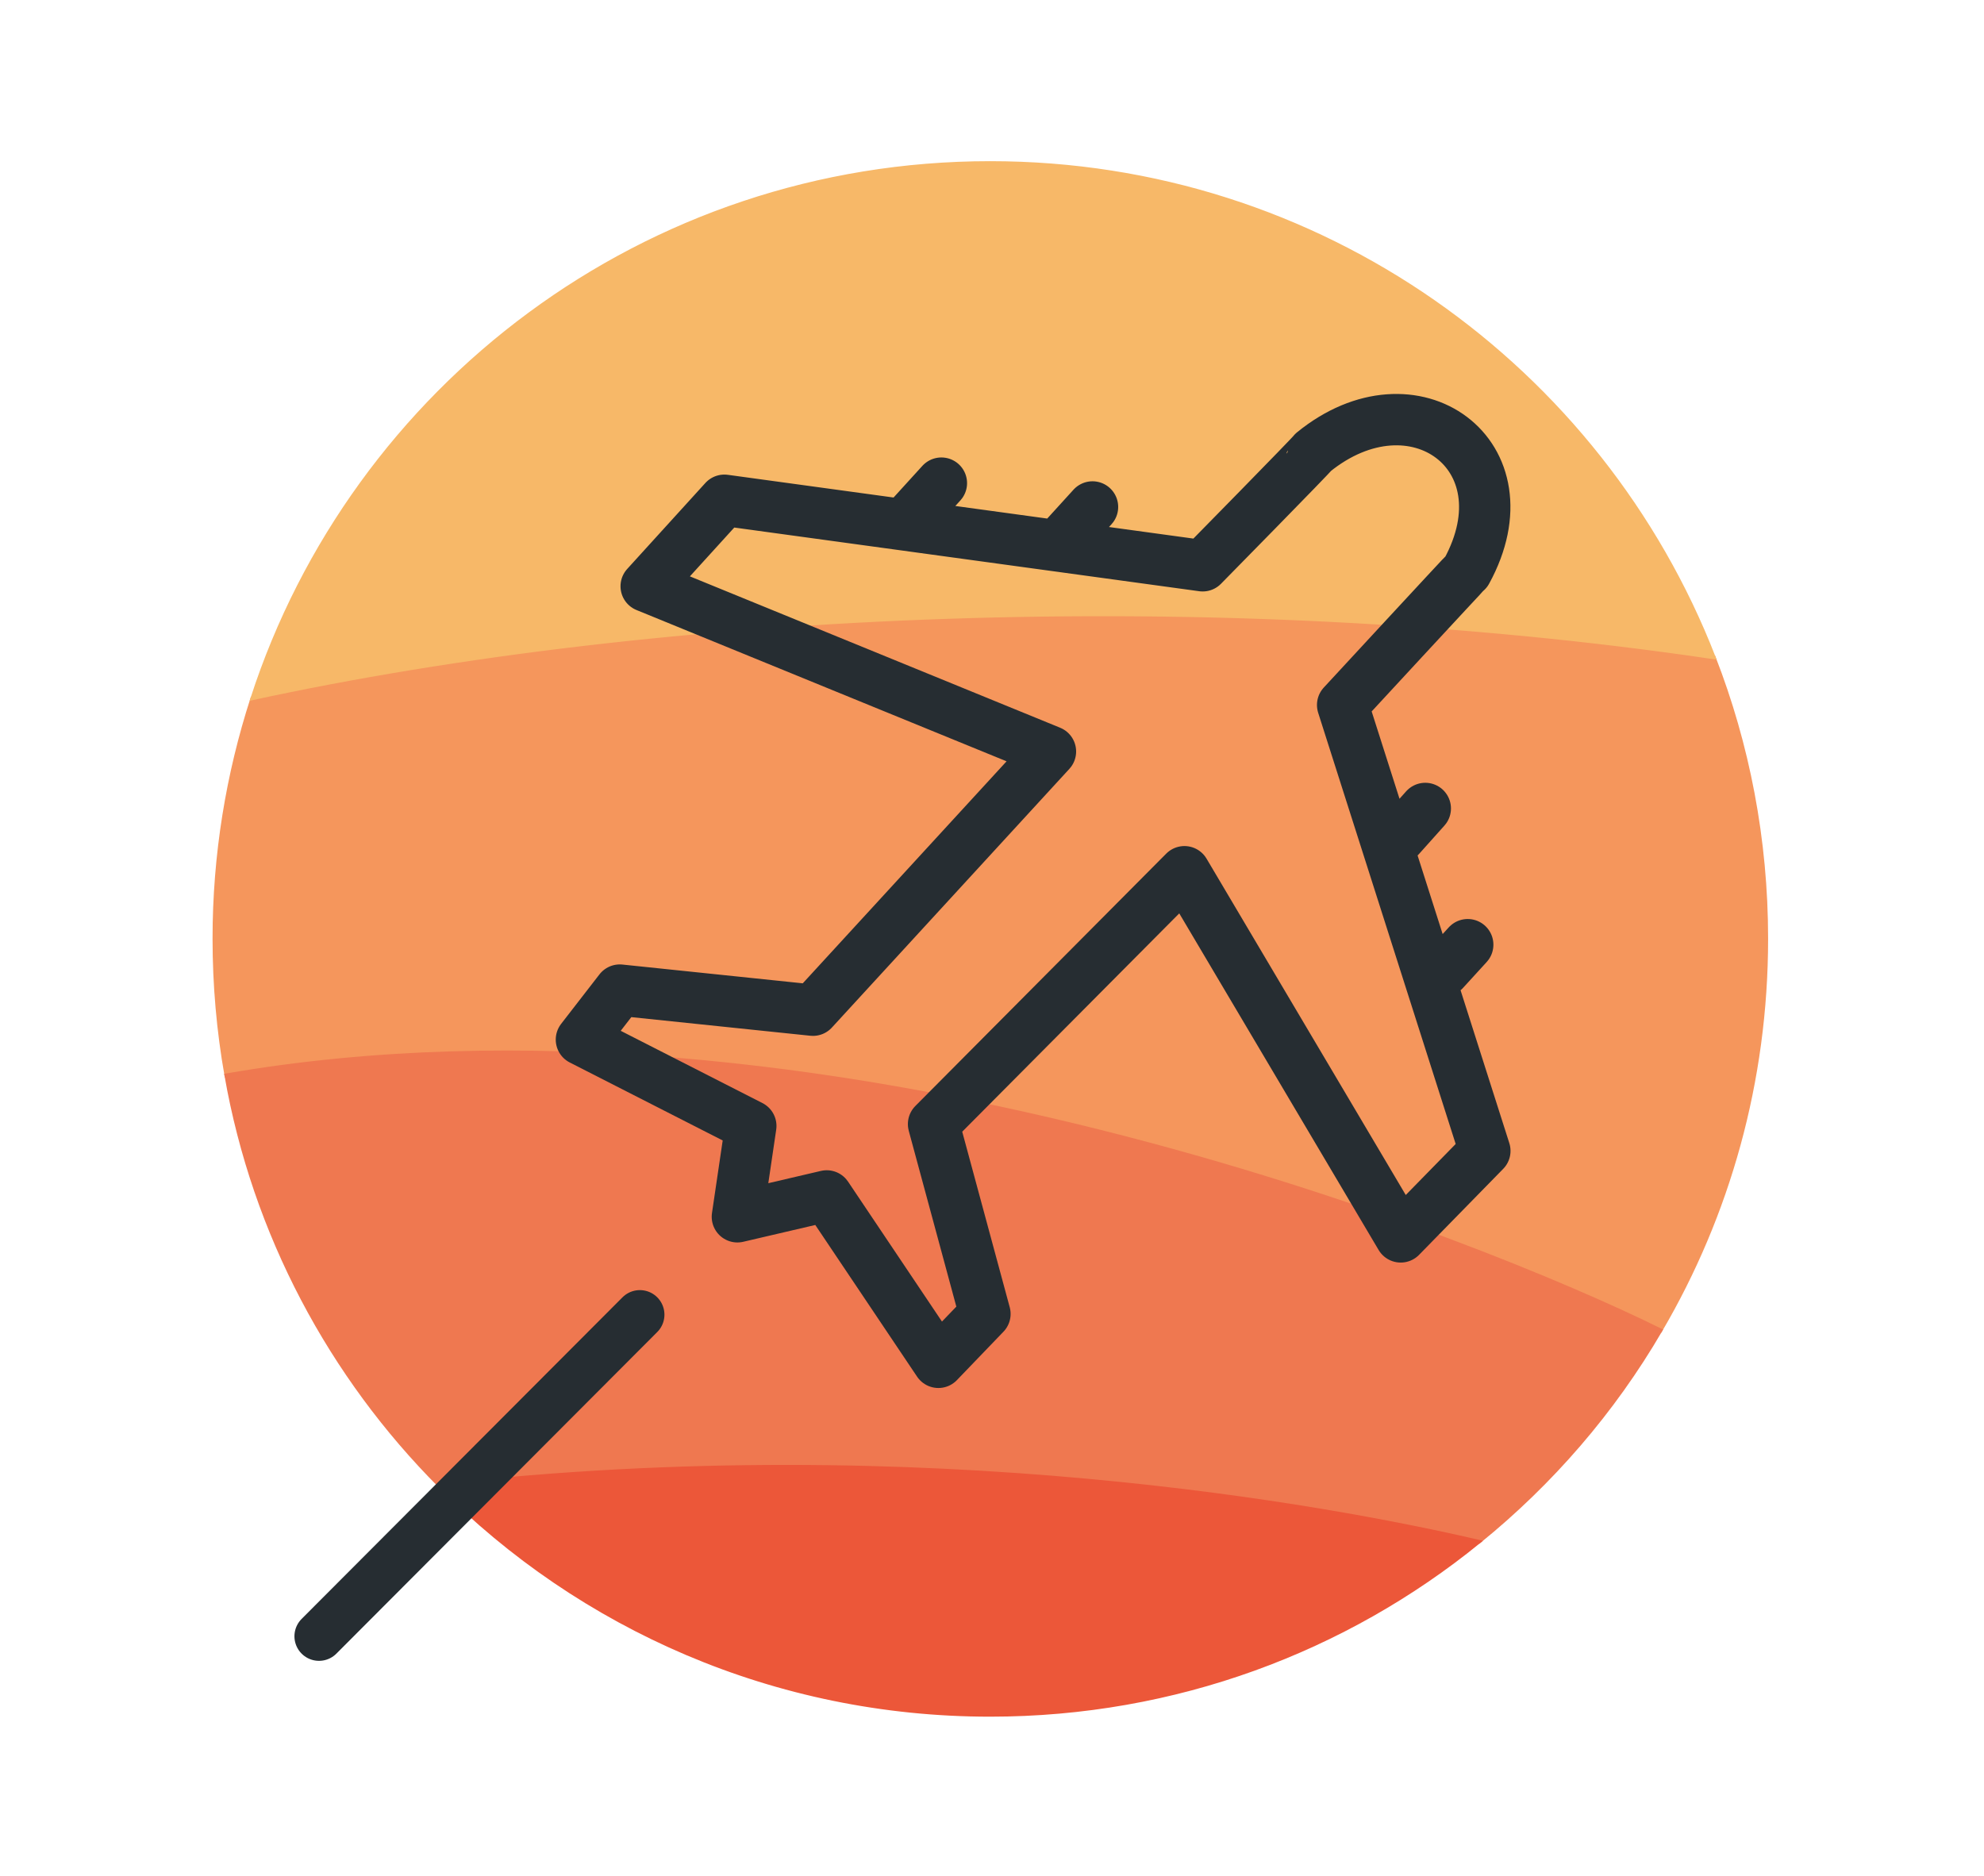 <svg version="1.2" xmlns="http://www.w3.org/2000/svg" viewBox="0 -1 533 504" width="533" height="504">
	<title>zeni_logo</title>
	<style>
		.s0 { fill: #f5965c;stroke: #f5965c;stroke-miterlimit:10 } 
		.s1 { fill: #ef7850;stroke: #ef7850;stroke-miterlimit:10 } 
		.s2 { fill: #ec5739;stroke: #ec5739;stroke-miterlimit:10 } 
		.s3 { fill: #f7b868;stroke: #f7b868;stroke-miterlimit:10 } 
		.s4 { fill: none;stroke: #262d32;stroke-linecap: round;stroke-linejoin: round;stroke-width: 13.2 } 
		.s5 { fill: none;stroke: #262d32;stroke-linecap: round;stroke-linejoin: round;stroke-width: 13.8 } 
	</style>
	<g id="bola">
		<path id="Shape1" fill-rule="evenodd" class="s0" d="m57.6 251.2c0-22.5 3.6-44.2 10.2-64.6 109.2-23.7 258.2-30.9 392.6-11 9.1 23.4 14.1 48.9 14.1 75.6 0 38.4-10.3 74.3-28.4 105.2-47.5-23.5-226-96.1-385.3-68.5-2.1-11.9-3.2-24.2-3.2-36.7z"/>
		<path id="Limit" fill-rule="evenodd" class="s1" d="m397.3 413.2c-39.1-9.1-148.5-29.7-279.1-15-29.3-29.4-49.9-67.6-57.4-110.3 159.3-27.6 337.8 45 385.3 68.5-12.7 21.8-29.3 41-48.8 56.8z"/>
		<path id="Circulo copy" fill-rule="evenodd" class="s2" d="m266 459.7c-57.8 0-110.1-23.5-147.8-61.5 130.6-14.7 240 5.9 279.1 15-35.8 29.1-81.5 46.5-131.3 46.5z"/>
		<path id="Circulo" fill-rule="evenodd" class="s3" d="m266 42.8c88.6 0 164.1 55 194.4 132.8-134.4-19.9-283.4-12.7-392.6 11 27.1-83.5 105.5-143.8 198.2-143.8z"/>
	</g>
	<g id="Avion+raya">
		<path id="raya" fill-rule="evenodd" class="s4" d="m171.9 352.2l-86.2 86.4z"/>
		<g id="Avion">
			<path id="Shape 5 copy 4" fill-rule="evenodd" class="s5" d="m194.6 133.4l-21 23.1 108.6 44.4-63.8 69.5-51.9-5.4-10.3 13.3 45.5 23.2-3.6 24.4 24-5.6 30 44.7 12.5-13-13.8-51 67.4-67.8 58.1 98.1 22.6-23.1-38.2-119.8c0 0 32.7-35.4 33.3-35.9 17.1-31.3-14.2-54-41.2-32 0 0.3-29.7 30.5-29.7 30.5zm58.3-4.6l-9.1 10zm130 87.4l-6.8 7.6zm11.4 36.6l-6.3 6.9zm-100.8-117.6l-9.1 10z"/>
		</g>
	</g>
</svg>